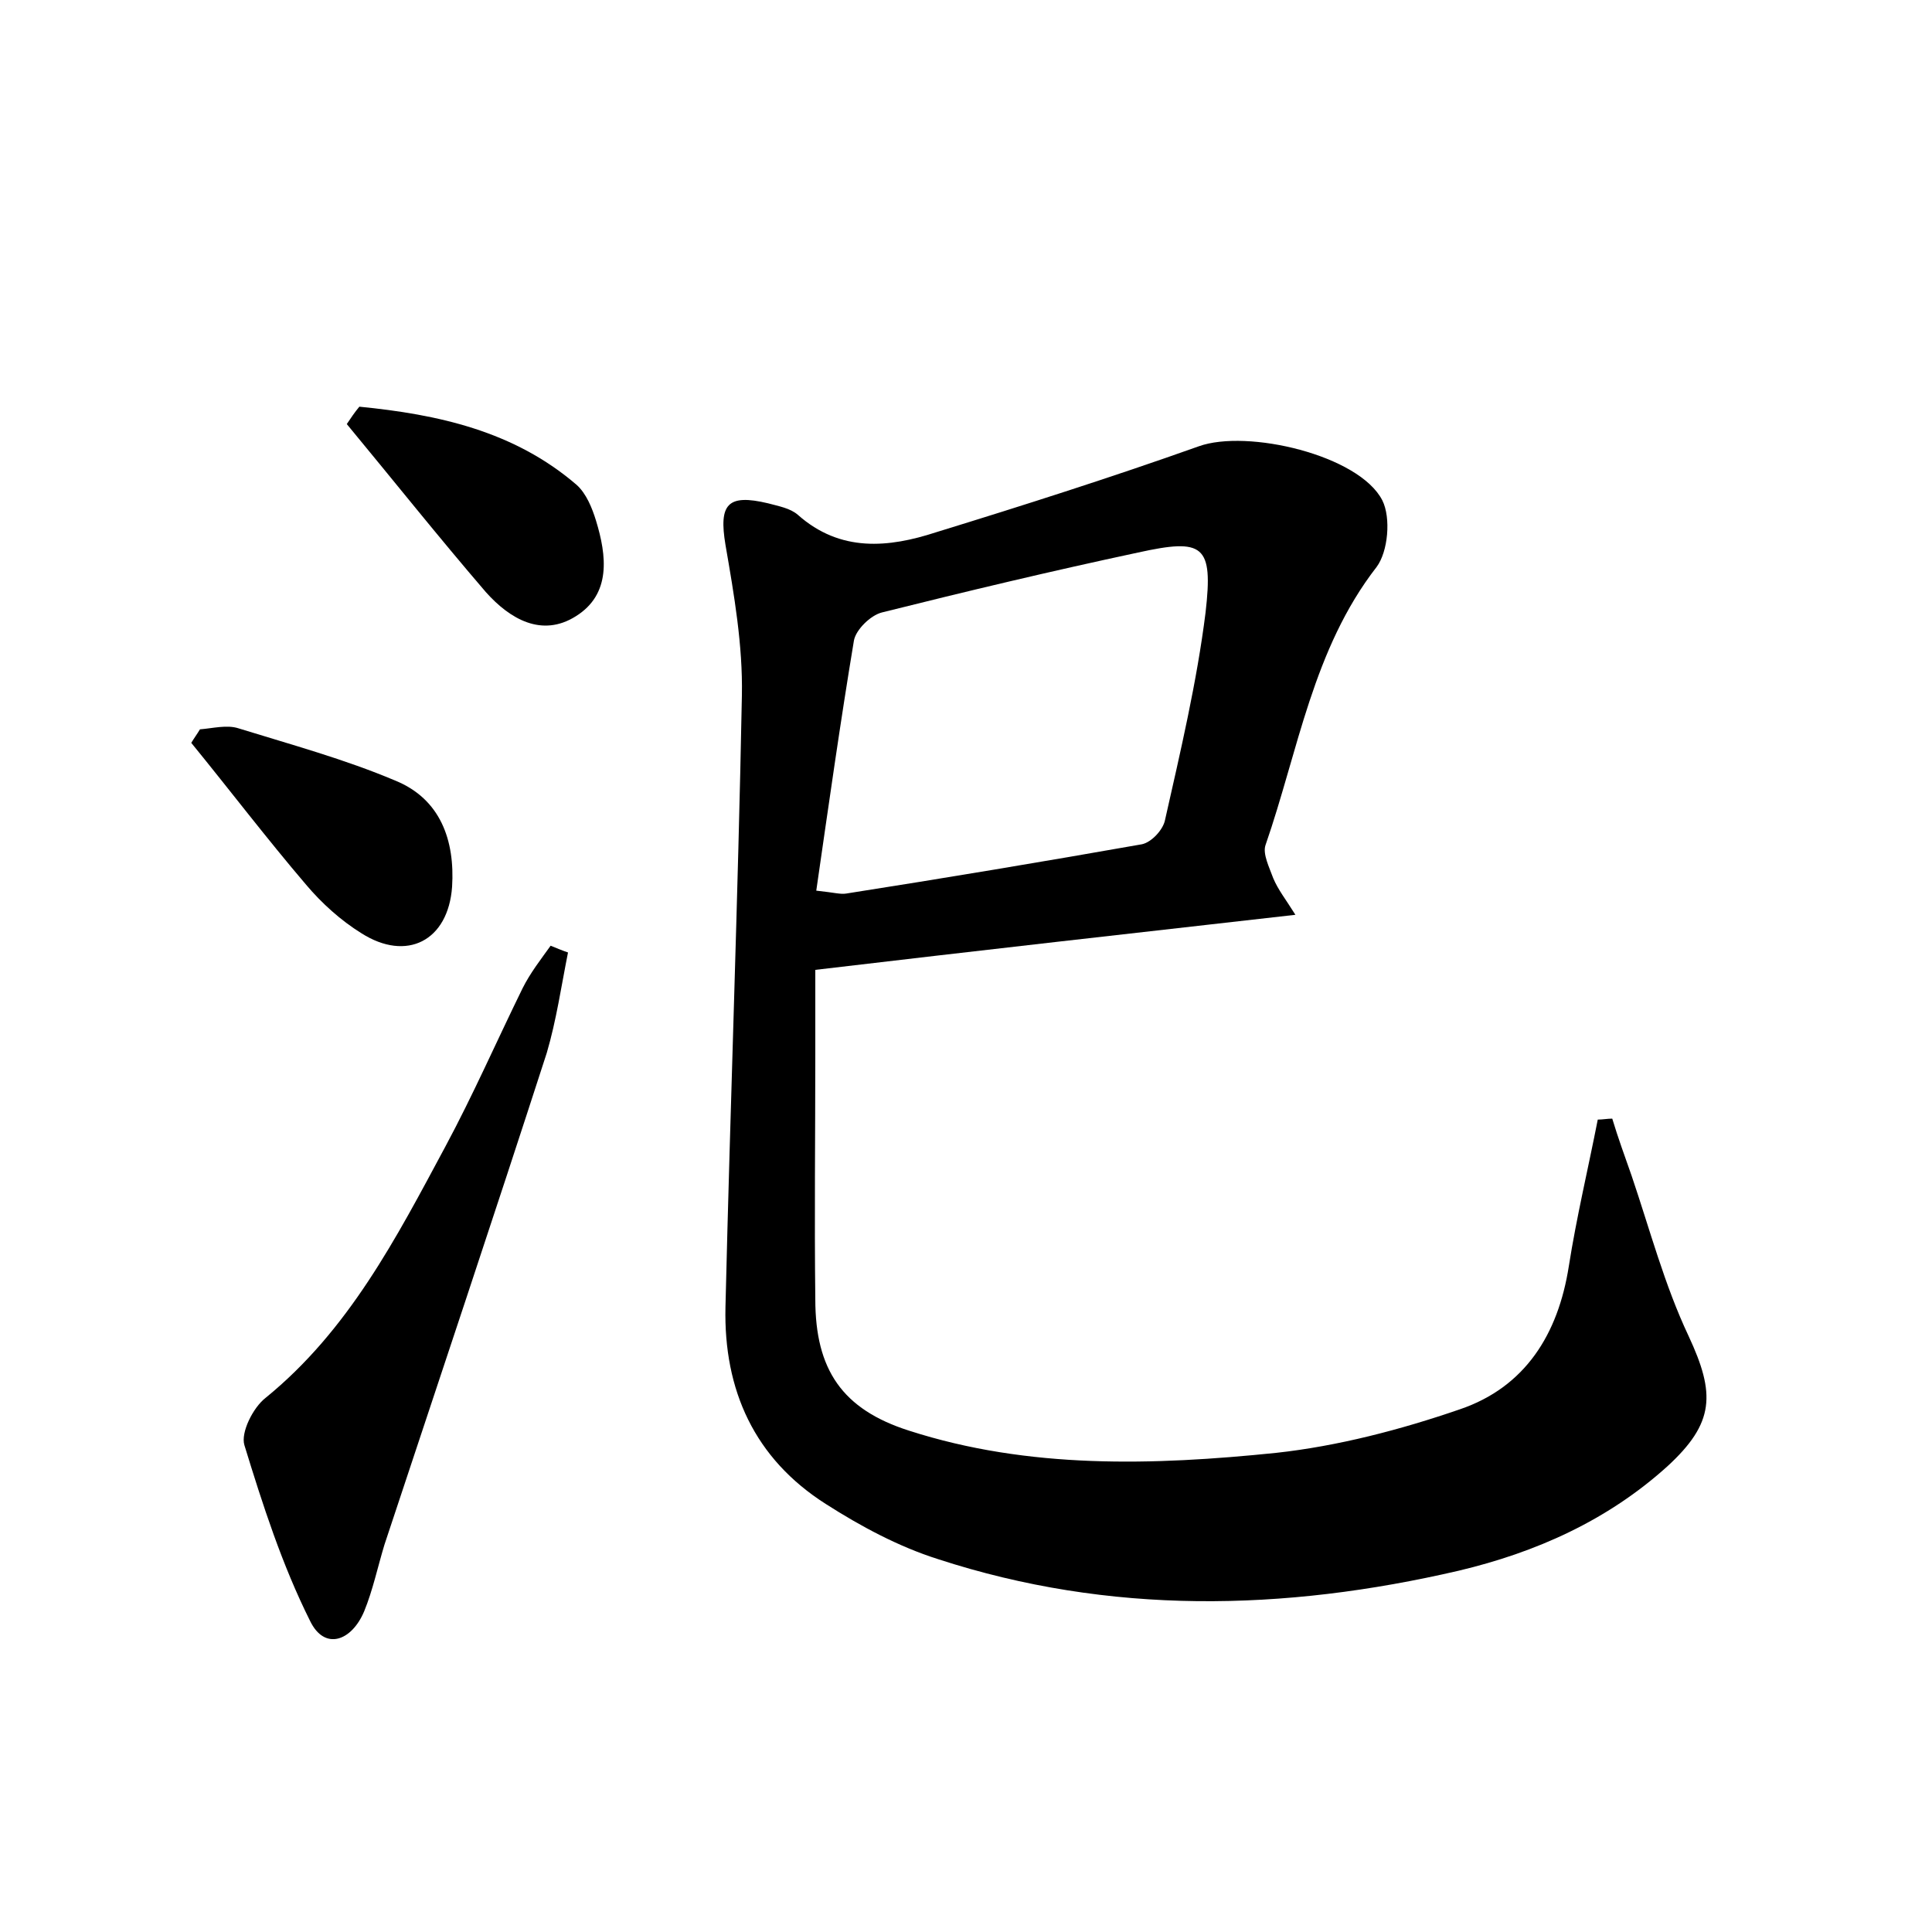 <?xml version="1.0" encoding="utf-8"?>
<!-- Generator: Adobe Illustrator 22.0.0, SVG Export Plug-In . SVG Version: 6.00 Build 0)  -->
<svg version="1.1" id="图层_1" xmlns="http://www.w3.org/2000/svg" xmlns:xlink="http://www.w3.org/1999/xlink" x="0px" y="0px"
	 viewBox="0 0 200 200" style="enable-background:new 0 0 200 200;" xml:space="preserve">
<style type="text/css">
	.st1{fill:#010000;}
	.st4{fill:#fbfafc;}
</style>
<g>
	
	<path d="M134.1,94.7c-16.8,1.9-32.8,3.7-49.7,5.7c0,2.7,0,5.7,0,8.6c0,8.5-0.1,17,0,25.5c0,7.3,2.8,11.4,9.7,13.6
		c12.4,4,25.3,3.6,38,2.3c6.4-0.7,12.9-2.4,19-4.5c6.8-2.3,10.2-7.8,11.3-14.8c0.8-5.1,2-10.1,3-15.2c0.5,0,1-0.1,1.5-0.1
		c0.6,2,1.3,3.9,2,5.9c1.9,5.6,3.4,11.3,5.9,16.6c2.8,6,2.7,9-2.2,13.5c-6.2,5.6-13.6,8.9-21.6,10.8c-18.1,4.2-36.1,4.6-53.9-1.2
		c-4.1-1.3-8-3.4-11.6-5.7c-7.4-4.7-10.6-11.8-10.4-20.4c0.5-21.1,1.3-42.2,1.7-63.3c0.1-5.2-0.8-10.4-1.7-15.6
		c-0.7-4.2,0.2-5.3,4.4-4.3c1.1,0.3,2.3,0.5,3.1,1.2c4.4,3.9,9.4,3.4,14.3,1.8c9.1-2.8,18.2-5.7,27.2-8.9c5-1.8,16.6,0.9,19,5.6
		c0.9,1.8,0.6,5.3-0.6,6.9c-6.6,8.5-8.1,19-11.5,28.8c-0.3,0.9,0.4,2.3,0.8,3.4C132.3,92.1,133.1,93.1,134.1,94.7z M84.5,92.2
		c1.9,0.2,2.5,0.4,3.1,0.3c10.2-1.6,20.4-3.3,30.6-5.1c1-0.2,2.2-1.5,2.4-2.5c1.6-7.1,3.3-14.3,4.2-21.5c0.8-7-0.2-7.7-7-6.2
		c-8.9,1.9-17.7,4-26.5,6.2c-1.2,0.3-2.7,1.8-2.9,2.9C87,74.7,85.8,83.2,84.5,92.2z"/>
	<path d="M58.8,98.6c-0.7,3.5-1.2,7-2.2,10.4c-5.5,17-11.2,34-16.8,50.9c-0.7,2.3-1.2,4.7-2.1,6.9c-1.3,3.1-4.1,4.1-5.6,1
		c-2.9-5.8-4.9-12-6.8-18.2c-0.4-1.3,0.9-3.9,2.2-4.9c8.6-7,13.5-16.5,18.6-26c2.9-5.4,5.3-10.9,8-16.4c0.8-1.6,1.9-3,2.9-4.4
		C57.5,98.1,58.2,98.4,58.8,98.6z"/>
	<path d="M20.7,75.5c1.3-0.1,2.8-0.5,4-0.1c5.5,1.7,11,3.2,16.2,5.4c4.7,1.9,6.2,6.2,5.9,11c-0.4,5.6-4.7,7.8-9.4,4.8
		c-2.1-1.3-4.1-3.1-5.7-5c-4.1-4.8-7.9-9.8-11.9-14.7C20.1,76.4,20.4,76,20.7,75.5z"/>
	<path d="M37.2,42.1c8.1,0.8,16,2.5,22.5,8.1c1,0.9,1.6,2.4,2,3.7c1.1,3.6,1.6,7.6-2.1,9.9c-3.5,2.2-6.8,0.3-9.3-2.5
		c-4.9-5.7-9.6-11.6-14.4-17.4C36.3,43.3,36.7,42.7,37.2,42.1z"/>
	
</g>
</svg>
